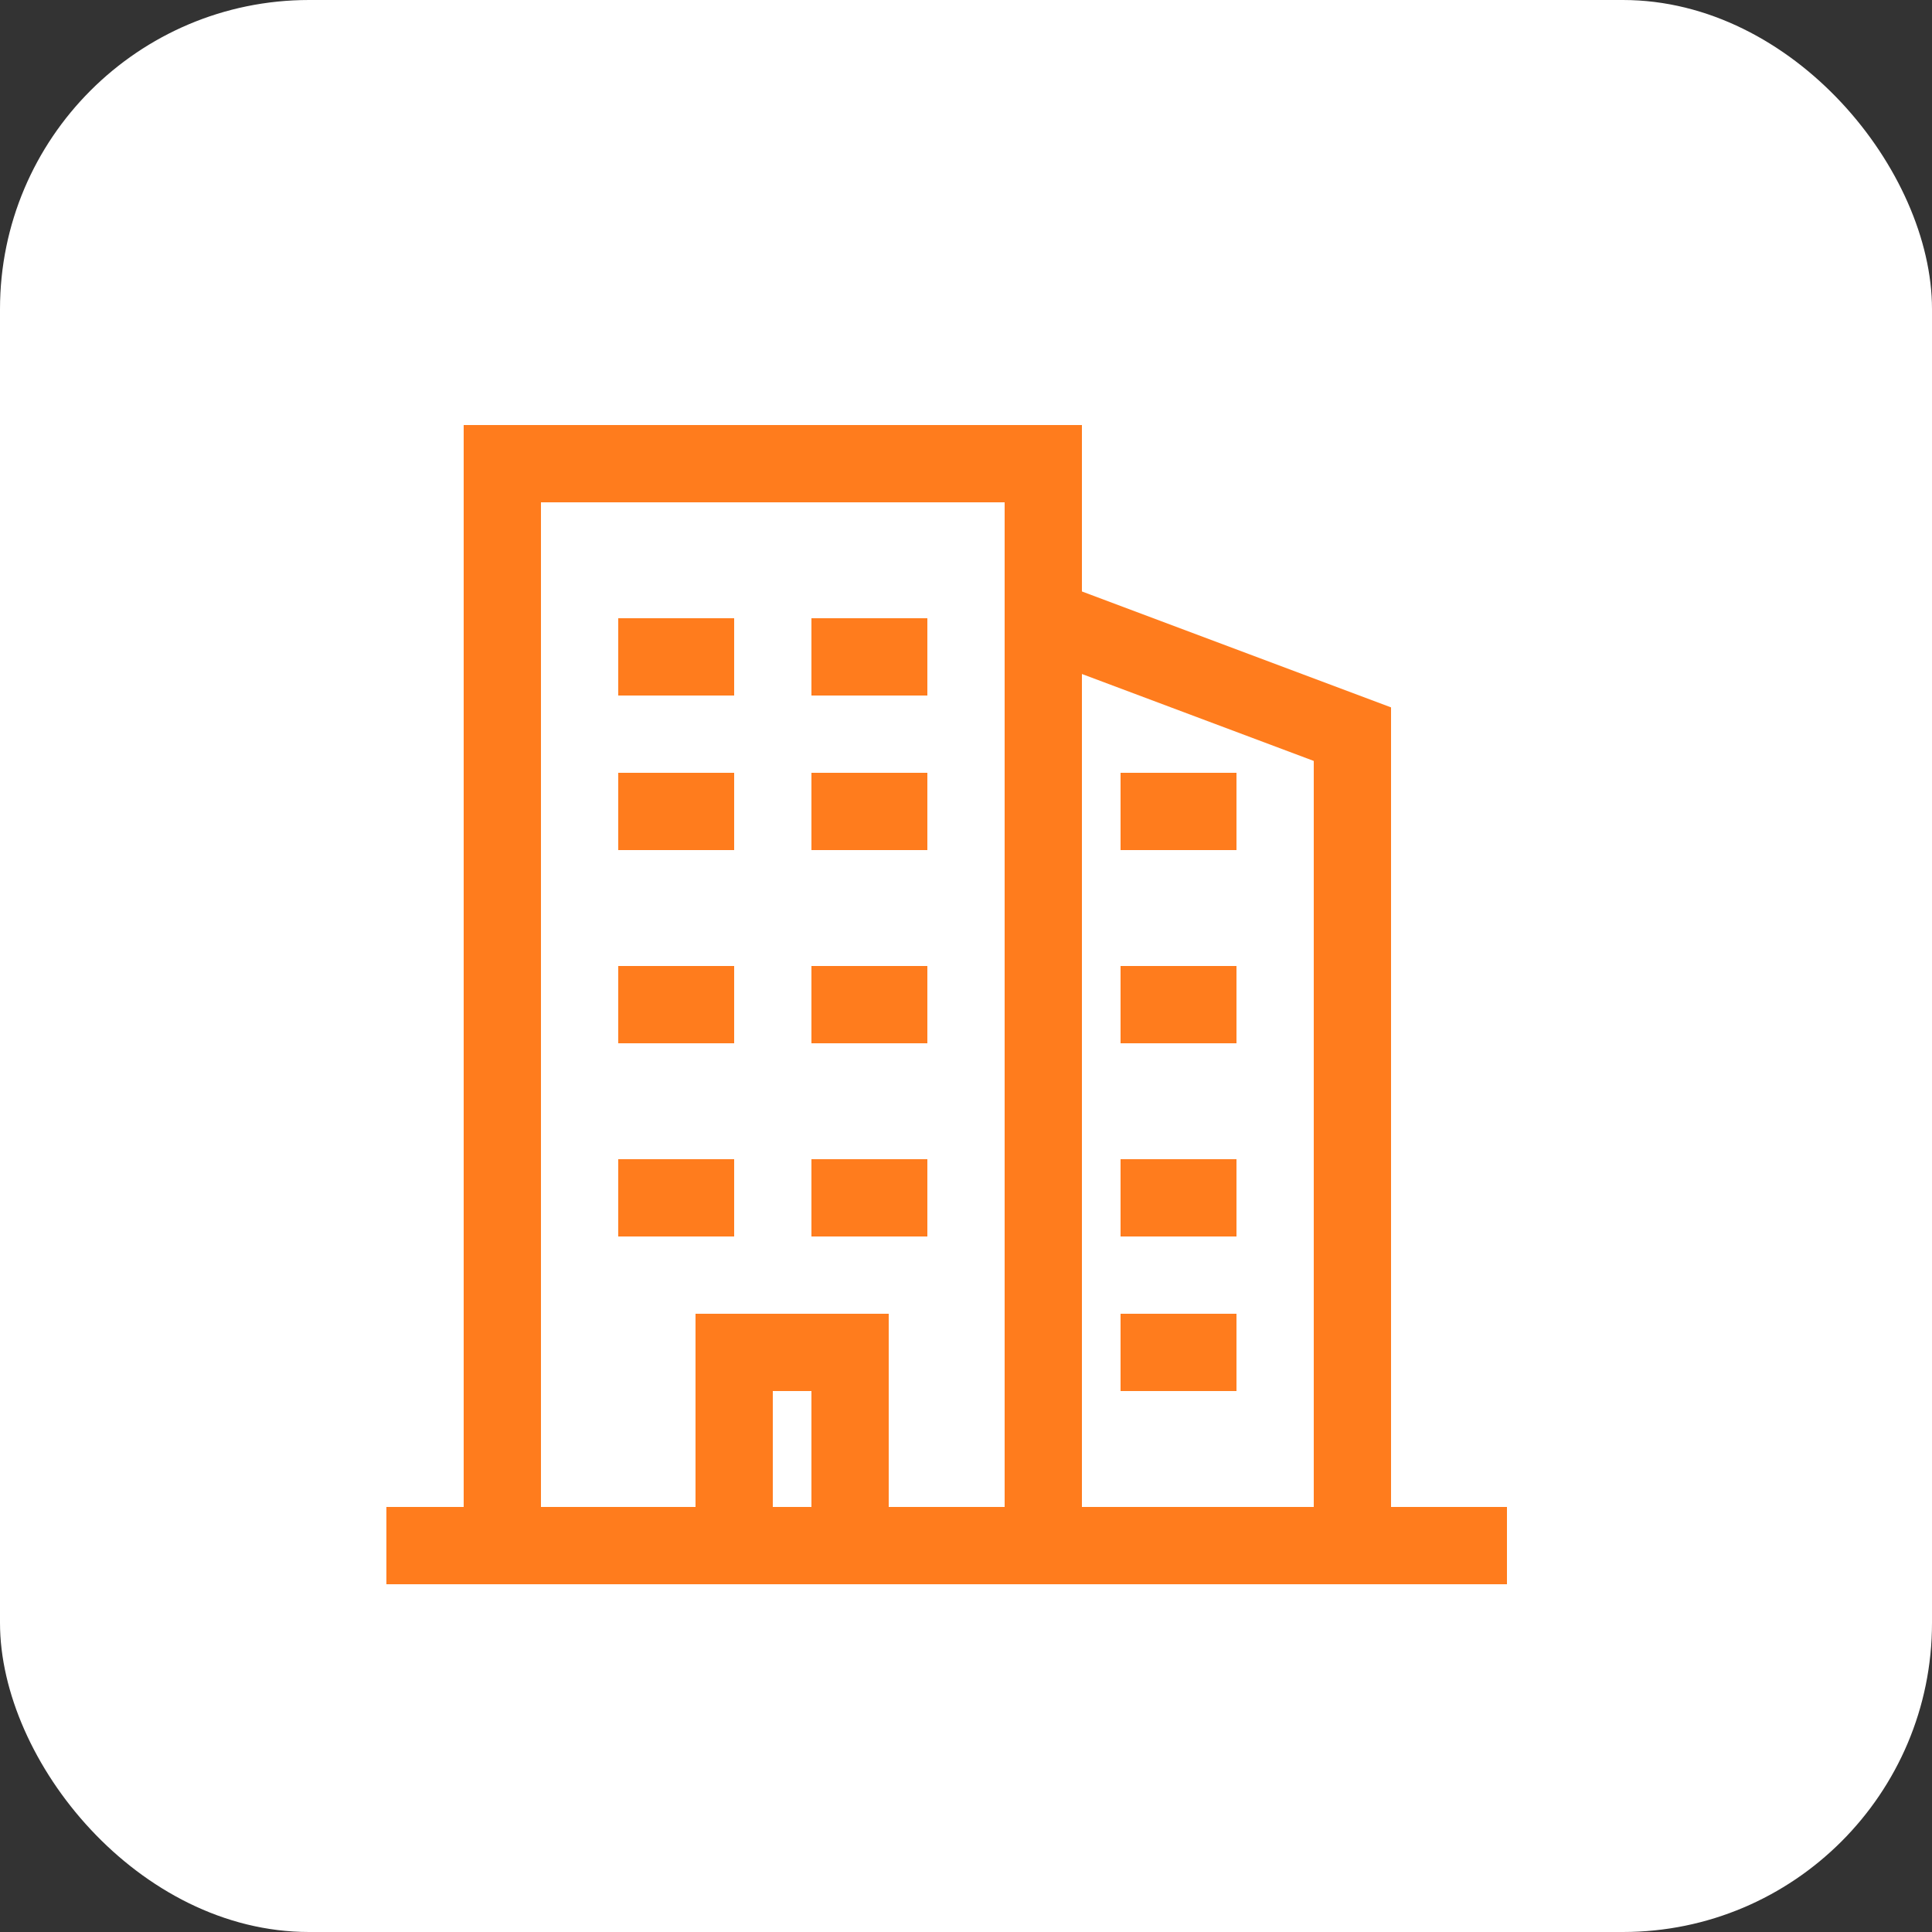 <svg width="25" height="25" viewBox="0 0 25 25" fill="none" xmlns="http://www.w3.org/2000/svg">
<rect x="0" y="0" width="25" height="25" fill="#333333" stroke="none"/>
<rect width="25" height="25" rx="4" fill="white"/>
<path d="M5 20H6.5M19.5 20H17.5M17.5 20V9.5L13.5 8M17.5 20H13.5M13.5 8V6H6.5V20M13.5 8V20M6.5 20H13.5M10.5 8.5H12M8 8.5H9.5" stroke="#FF7C1D"/>
<path d="M9.5 20V17.5H11V20" stroke="#FF7C1D"/>
<path d="M8 15.5H9.5M10.5 15.5H12M10.5 13H12M10.5 10.5H12M8 10.5H9.5M8 13H9.5M16 10.5H14.5M14.5 13H16M14.5 15.5H16M14.5 17.5H16" stroke="#FF7C1D"/>
</svg>
